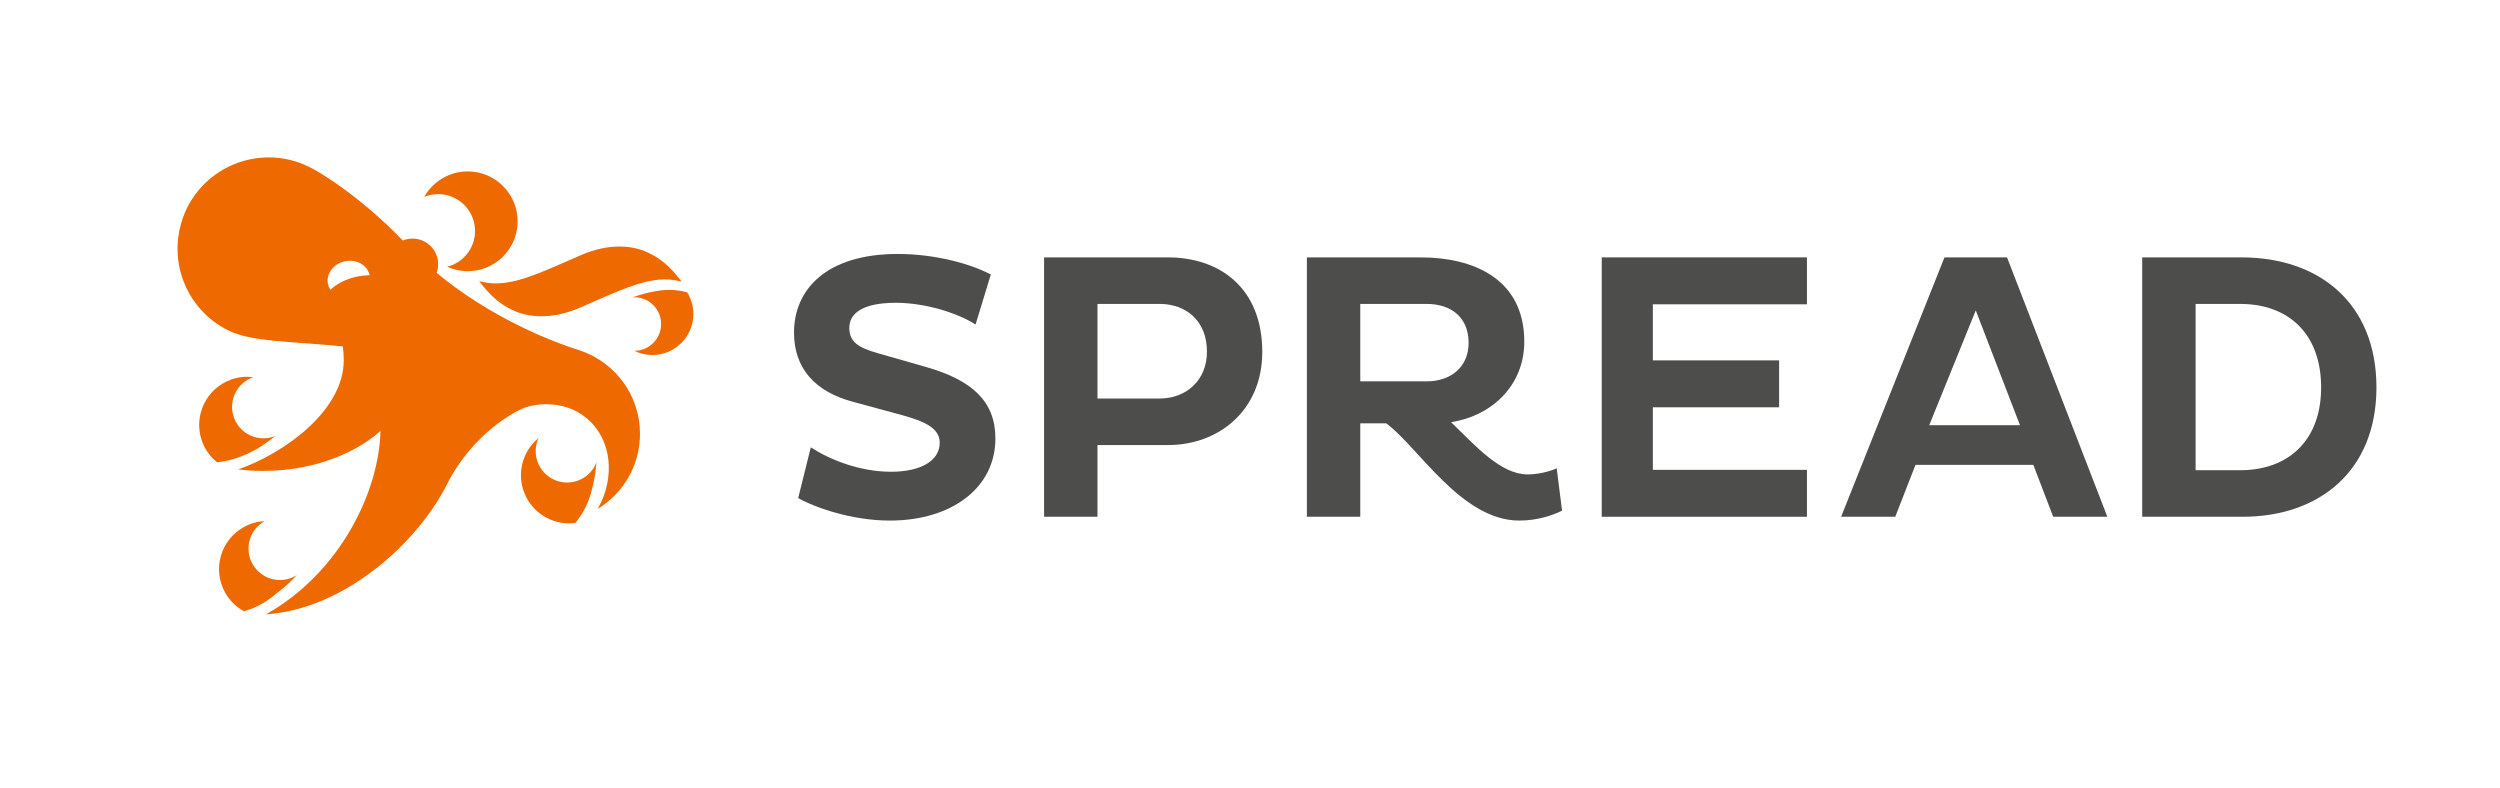 <svg version="1.1" xmlns="http://www.w3.org/2000/svg" xmlns:xlink="http://www.w3.org/1999/xlink" x="0" y="0" width="534.904" height="168.51" viewBox="0, 0, 534.904, 168.51">
  <g id="Layer_1">
    <path d="M182.617,86.002 C174.211,83.798 169.886,78.657 169.886,71.149 C169.886,61.927 176.823,54.337 192.085,54.337 C200.082,54.337 207.755,56.458 211.996,58.744 L208.733,69.435 C204.652,66.824 197.716,64.784 191.676,64.784 C184.656,64.784 181.718,66.986 181.718,70.169 C181.718,73.189 183.759,74.413 187.758,75.556 L198.041,78.494 C208.08,81.35 212.978,85.92 212.978,93.837 C212.978,104.283 203.754,111.383 190.371,111.383 C182.29,111.383 174.374,108.608 170.783,106.568 L173.478,95.714 C177.476,98.325 183.923,100.937 190.615,100.937 C197.308,100.937 201.061,98.407 201.061,94.735 C201.061,91.715 198.123,90.246 193.145,88.859 z" fill="#4D4D4C"/>
    <path d="M234.818,65.028 L234.818,85.267 L248.12,85.267 C253.753,85.267 258.241,81.432 258.241,75.229 C258.241,68.619 253.753,65.028 248.12,65.028 z M223.393,55.071 L249.917,55.071 C260.772,55.071 270.076,61.436 270.076,75.31 C270.076,87.797 260.772,95.224 249.917,95.224 L234.818,95.224 L234.818,110.567 L223.393,110.567 z" fill="#4D4D4C"/>
    <path d="M291.046,65.028 L291.046,81.595 L305.248,81.595 C310.47,81.595 314.224,78.494 314.224,73.352 C314.224,67.884 310.47,65.028 305.248,65.028 z M279.621,55.071 L304.023,55.071 C314.958,55.071 326.14,59.478 326.14,73.107 C326.14,82.329 319.367,88.94 310.47,90.327 C315.693,95.387 321.08,101.508 326.875,101.508 C328.751,101.508 331.281,101.018 333.076,100.203 L334.22,109.261 C331.934,110.405 328.671,111.383 325.079,111.383 C312.674,111.383 303.533,95.713 296.597,90.572 L291.046,90.572 L291.046,110.567 L279.621,110.567 z" fill="#4D4D4C"/>
    <path d="M342.711,110.567 L342.711,55.071 L386.618,55.071 L386.618,65.11 L353.647,65.11 L353.647,77.106 L380.662,77.106 L380.662,87.145 L353.647,87.145 L353.647,100.529 L386.618,100.529 L386.618,110.567 z" fill="#4D4D4C"/>
    <path d="M412.779,90.98 L432.201,90.98 L422.736,66.415 z M416.043,55.07 L429.427,55.07 L450.891,110.567 L439.303,110.567 L435.058,99.467 L409.841,99.467 L405.515,110.567 L393.926,110.567 z" fill="#4D4D4C"/>
    <path d="M469.775,65.028 L469.775,100.61 L479.331,100.61 C489.532,100.61 496.632,94.326 496.632,82.9 C496.632,71.312 489.532,65.028 479.331,65.028 z M458.35,55.071 L479.82,55.071 C496.225,55.153 508.467,64.863 508.467,82.9 C508.467,100.774 496.225,110.567 479.82,110.567 L458.35,110.567 z" fill="#4D4D4C"/>
    <path d="M100.077,36.675 C96.081,36.675 92.601,38.872 90.771,42.122 C91.692,41.746 92.697,41.535 93.753,41.535 C98.11,41.535 101.642,45.067 101.642,49.424 C101.642,53.119 99.099,56.212 95.669,57.069 C97.013,57.679 98.504,58.022 100.077,58.022 C105.972,58.022 110.75,53.244 110.75,47.349 C110.75,41.454 105.972,36.675 100.077,36.675" fill="#EE6900"/>
    <path d="M145.836,60.209 C145.836,60.426 143.413,59.257 139.495,60.056 C135.578,60.636 130.165,63.185 124.187,65.789 C118.208,68.393 112.796,68.153 108.879,65.943 C104.961,63.951 102.538,59.99 102.538,60.209 C102.538,59.99 104.961,61.161 108.879,60.361 C112.796,59.781 118.208,57.233 124.187,54.628 C130.165,52.023 135.578,52.265 139.495,54.475 C143.413,56.466 145.836,60.427 145.836,60.209" fill="#EE6900"/>
    <path d="M147.009,62.527 C146.54,62.501 144.013,61.545 140.154,62.333 C138.715,62.546 137.089,63.006 135.32,63.624 C135.455,63.615 135.587,63.598 135.724,63.598 C138.888,63.598 141.453,66.163 141.453,69.327 C141.453,72.491 138.888,75.056 135.724,75.056 C135.721,75.056 135.72,75.056 135.72,75.056 C136.884,75.628 138.191,75.96 139.578,75.96 C144.426,75.96 148.356,72.03 148.356,67.182 C148.356,65.47 147.858,63.877 147.009,62.527" fill="#EE6900"/>
    <path d="M123.129,111.878 C123.384,111.389 125.631,109.153 126.663,104.647 C127.133,103.007 127.432,101.046 127.629,98.857 C127.574,99.005 127.529,99.154 127.462,99.3 C125.926,102.681 121.941,104.177 118.56,102.641 C115.18,101.105 113.684,97.119 115.22,93.739 C115.22,93.736 115.222,93.735 115.223,93.733 C114.044,94.701 113.056,95.937 112.383,97.419 C110.03,102.599 112.322,108.704 117.501,111.057 C119.331,111.888 121.274,112.129 123.129,111.878" fill="#EE6900"/>
    <path d="M52.197,130.788 C52.694,130.547 55.514,130.085 59.024,127.077 C60.378,126.038 62.1,124.639 63.56,122.996 C63.428,123.083 63.302,123.176 63.162,123.254 C59.916,125.058 55.824,123.89 54.019,120.645 C52.215,117.399 53.383,113.306 56.628,111.502 C56.631,111.5 56.633,111.499 56.635,111.499 C55.111,111.576 53.582,111.982 52.159,112.773 C47.187,115.537 45.398,121.808 48.162,126.78 C49.138,128.536 50.557,129.886 52.197,130.788" fill="#EE6900"/>
    <path d="M46.448,98.912 C47.292,98.806 50.242,98.55 54.13,96.512 C55.645,95.727 57.275,94.596 59.001,93.235 C58.855,93.297 58.715,93.367 58.564,93.418 C55.052,94.625 51.227,92.758 50.02,89.246 C48.813,85.734 50.681,81.91 54.193,80.703 C54.195,80.702 54.197,80.702 54.2,80.701 C52.686,80.509 51.11,80.641 49.57,81.17 C44.19,83.02 41.328,88.88 43.177,94.259 C43.831,96.16 44.991,97.737 46.448,98.912" fill="#EE6900"/>
    <path d="M76.588,59.148 C74.085,59.643 71.98,60.727 70.714,62.022 C70.45,61.632 70.258,61.194 70.163,60.714 C69.733,58.537 71.388,56.376 73.858,55.889 C76.303,55.406 78.628,56.743 79.092,58.88 C78.289,58.894 77.448,58.979 76.588,59.148 M124.631,75.179 C120.515,73.877 116.302,72.224 112.088,70.202 C104.956,66.78 98.639,62.709 93.421,58.373 C93.628,57.796 93.747,57.177 93.747,56.528 C93.747,53.503 91.293,51.05 88.267,51.05 C87.524,51.05 86.815,51.2 86.17,51.468 C85.891,51.177 85.596,50.87 85.261,50.52 C83.42,48.59 78.828,44.296 74.046,40.774 C70.889,38.447 68.05,36.633 66.006,35.641 C56.311,30.935 44.636,34.979 39.93,44.674 C39.417,45.729 39.028,46.812 38.719,47.904 C38.443,48.877 38.247,49.857 38.128,50.842 C37.762,53.85 38.096,56.869 39.08,59.667 C40.727,64.349 44.145,68.41 48.962,70.749 C54.011,73.2 62.396,73.014 73.353,74.116 C73.471,75.093 73.549,76.081 73.549,77.088 C73.549,87.915 60.639,97.1 50.945,100.435 C64.557,102.04 75.656,97.391 81.414,92.2 C81.096,105.196 72.795,122.505 56.914,131.442 C73.608,130.369 89.277,116.251 95.629,103.649 C101.323,92.352 110.921,87.587 112.604,87.109 C113.883,86.706 115.245,86.488 116.657,86.488 C116.671,86.488 116.685,86.488 116.699,86.488 C119.951,86.431 123.095,87.425 125.61,89.557 C130.921,94.056 131.694,102.146 127.901,108.88 C133.317,105.581 136.934,99.622 136.934,92.817 C136.934,84.719 131.811,77.822 124.631,75.179" fill="#EE6900"/>
  </g>
</svg>
